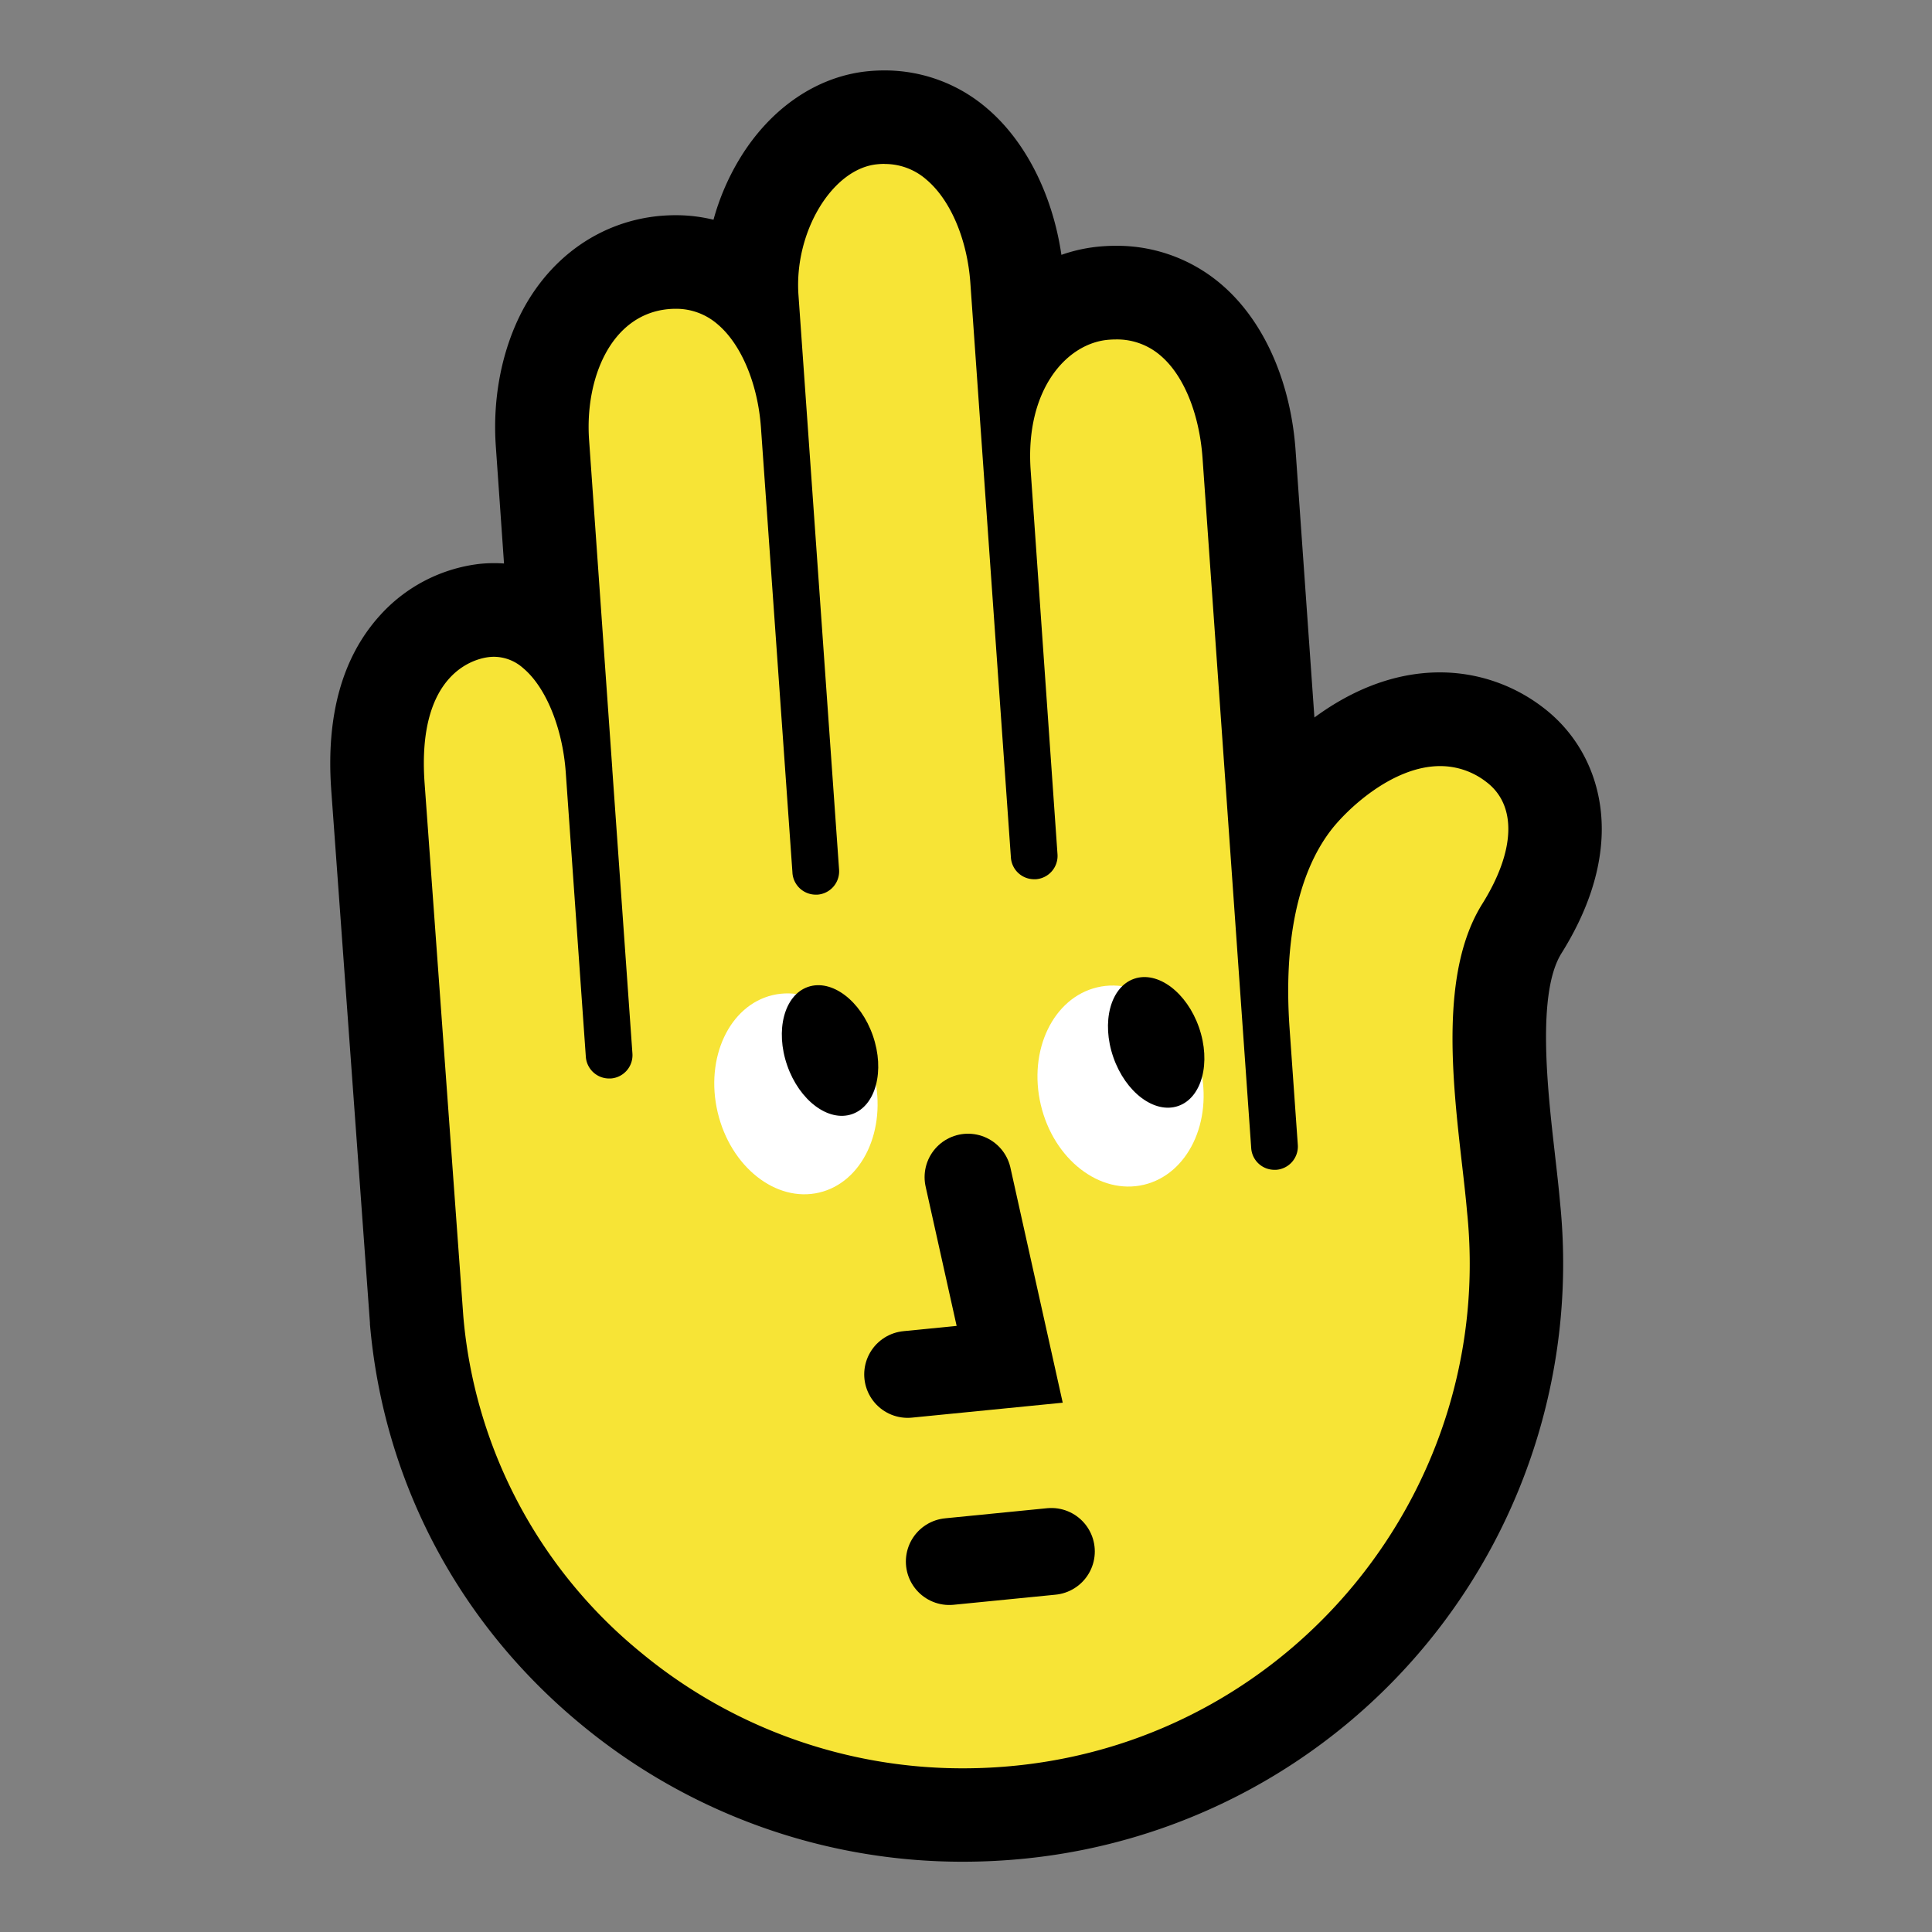 <svg xmlns="http://www.w3.org/2000/svg" viewBox="0 0 648 648"><rect x="0" y="0" width="648" height="648" fill="#808080" stroke="none"/><defs><style>.cls-1{fill:#f7e436;}.cls-2{fill:none;stroke:#000;stroke-linecap:round;stroke-miterlimit:10;stroke-width:29.14px;}.cls-3{fill:#fff;}</style></defs><g id="Main_Grid" data-name="Main Grid"><path class="cls-1" d="M323,608.71a183.64,183.64,0,0,1-118.28-42.62,179.06,179.06,0,0,1-65-123.33l-13-179.21c-1.43-20.31,2.7-36,12.28-46.59a37.42,37.42,0,0,1,23.21-12.25,33.32,33.32,0,0,1,3.47-.19,30.26,30.26,0,0,1,19.75,7.4c.34.29.69.58,1,.89l-4.53-64.2c-2.3-32.63,14.8-58.1,40.67-60.56,1.35-.13,2.68-.19,4-.19a36.68,36.68,0,0,1,24.29,9c.4.34.8.7,1.2,1.06C251,68.62,269.63,41.61,292.86,39.48c1.26-.12,2.56-.19,3.82-.19A36.66,36.66,0,0,1,321,48.35c11.27,9.58,18.79,26.56,20.12,45.42l1.4,19.86c7.71-9.34,18-14.63,28.36-15.38,1.1-.08,2.25-.13,3.36-.13a37.81,37.81,0,0,1,25.47,9.42c10.89,9.43,17.91,25.84,19.26,45l8.88,125.84a67.76,67.76,0,0,1,5.9-9.25c7.87-10.38,27.1-27.94,49.29-27.94a40.58,40.58,0,0,1,24.88,8.46c13.53,10.18,21.3,31.75,2.54,61.75-11.29,18-7.51,51.06-4.48,77.58.65,5.67,1.25,10.95,1.68,15.87,10.41,101.37-63.54,192.33-164.92,202.82A190.76,190.76,0,0,1,323,608.71Z"/><path d="M296.68,55a21.12,21.12,0,0,1,14.14,5.33c8,6.8,13.61,20,14.64,34.57l13.6,192.71a7.81,7.81,0,0,0,7.78,7.29l.58,0a7.84,7.84,0,0,0,7.27-8.36l-9-128.76c-1.92-27.11,12.14-42.82,26.33-43.84.76-.06,1.5-.09,2.23-.09a22.3,22.3,0,0,1,15.2,5.59c7.65,6.63,12.84,19.44,13.89,34.27l16.26,230.49.06.88h0a7.8,7.8,0,0,0,7.77,7.28,5.82,5.82,0,0,0,.59,0,7.84,7.84,0,0,0,7.27-8.36l-2.77-39.21c-2-28.75,2.72-51.61,13.72-66.11,5.29-7,20.67-21.73,36.8-21.73a25.14,25.14,0,0,1,15.45,5.3c10.33,7.78,9.83,23.07-1.33,40.92-14.19,22.68-10.07,58.72-6.76,87.67.64,5.56,1.24,10.81,1.65,15.56,9.6,92.82-58.1,176.15-150.92,185.76a174.4,174.4,0,0,1-18.06.94,169.12,169.12,0,0,1-108.3-39,163.53,163.53,0,0,1-59.37-112.6l-13-179c-2.64-37.48,17.53-41.66,21.6-42.11a14.29,14.29,0,0,1,1.72-.1,14.78,14.78,0,0,1,9.71,3.77c7.62,6.34,13.23,20,14.32,34.89l6.74,95.49a7.83,7.83,0,0,0,7.78,7.29l.59,0a7.84,7.84,0,0,0,7.26-8.37L205.36,258c0-.07,0-.15,0-.22l-7.78-110.24c-1.44-20.4,7.21-42,26.51-43.85q1.27-.12,2.49-.12a21.15,21.15,0,0,1,14.15,5.23c7.91,6.7,13.47,20,14.5,34.67l10.56,149.22v.1a7.85,7.85,0,0,0,7.78,7.28c.19,0,.39,0,.59,0a7.84,7.84,0,0,0,7.27-8.37L267.81,98.94c-1.5-21.15,11.38-42.46,26.48-43.85.81-.08,1.61-.12,2.39-.12m0-31.35h0c-1.73,0-3.5.08-5.26.24h0C274.19,25.45,258.36,36.21,248,53.39a80.62,80.62,0,0,0-8.69,20.31,53.25,53.25,0,0,0-12.73-1.52c-1.78,0-3.6.09-5.41.25-19.37,1.85-36,13.27-45.74,31.36-7,13.13-10.29,29.44-9.13,45.93L169.05,189c-1.12-.08-2.24-.12-3.37-.12a46.2,46.2,0,0,0-5.25.3,53.31,53.31,0,0,0-33.07,17.32c-12.55,13.9-18,33.47-16.28,58.16v.07l13,179,0,.22v.22c4.57,52.59,29.66,100.2,70.64,134.06a200.48,200.48,0,0,0,128.28,46.2,208.08,208.08,0,0,0,21.29-1.1A200.61,200.61,0,0,0,523.25,403.37c-.45-5.09-1.06-10.44-1.71-16.09v-.07c-2.47-21.54-6.19-54.09,2.19-67.48,8.53-13.64,13.06-27.05,13.48-39.85.55-17.24-6.69-32.82-19.88-42.75A56.74,56.74,0,0,0,483,225.52c-17,0-31.46,7.27-42.14,15.13l-6.29-89.2C433,128.16,424,107.83,410,95.69a53.8,53.8,0,0,0-35.74-13.25c-1.48,0-3,.06-4.5.17A53,53,0,0,0,356,85.48C353.05,65.35,344,47.36,331.12,36.4a52.58,52.58,0,0,0-34.44-12.78Z"/><polyline class="cls-2" points="304.43 460.98 338.65 457.59 324.68 394.82"/><ellipse class="cls-3" cx="266.94" cy="366.89" rx="26.97" ry="34.02" transform="translate(-77.02 71) rotate(-13.26)"/><ellipse class="cls-3" cx="375.83" cy="364.28" rx="27.48" ry="34.02" transform="translate(-73.53 95.9) rotate(-13.26)"/><ellipse cx="278.38" cy="352.38" rx="15.21" ry="22.58" transform="translate(-100.26 110.92) rotate(-19.17)"/><ellipse cx="387.77" cy="349.66" rx="15.21" ry="22.58" transform="translate(-93.3 146.68) rotate(-19.17)"/><line class="cls-2" x1="318.4" y1="523.75" x2="352.63" y2="520.36"/></g></svg>